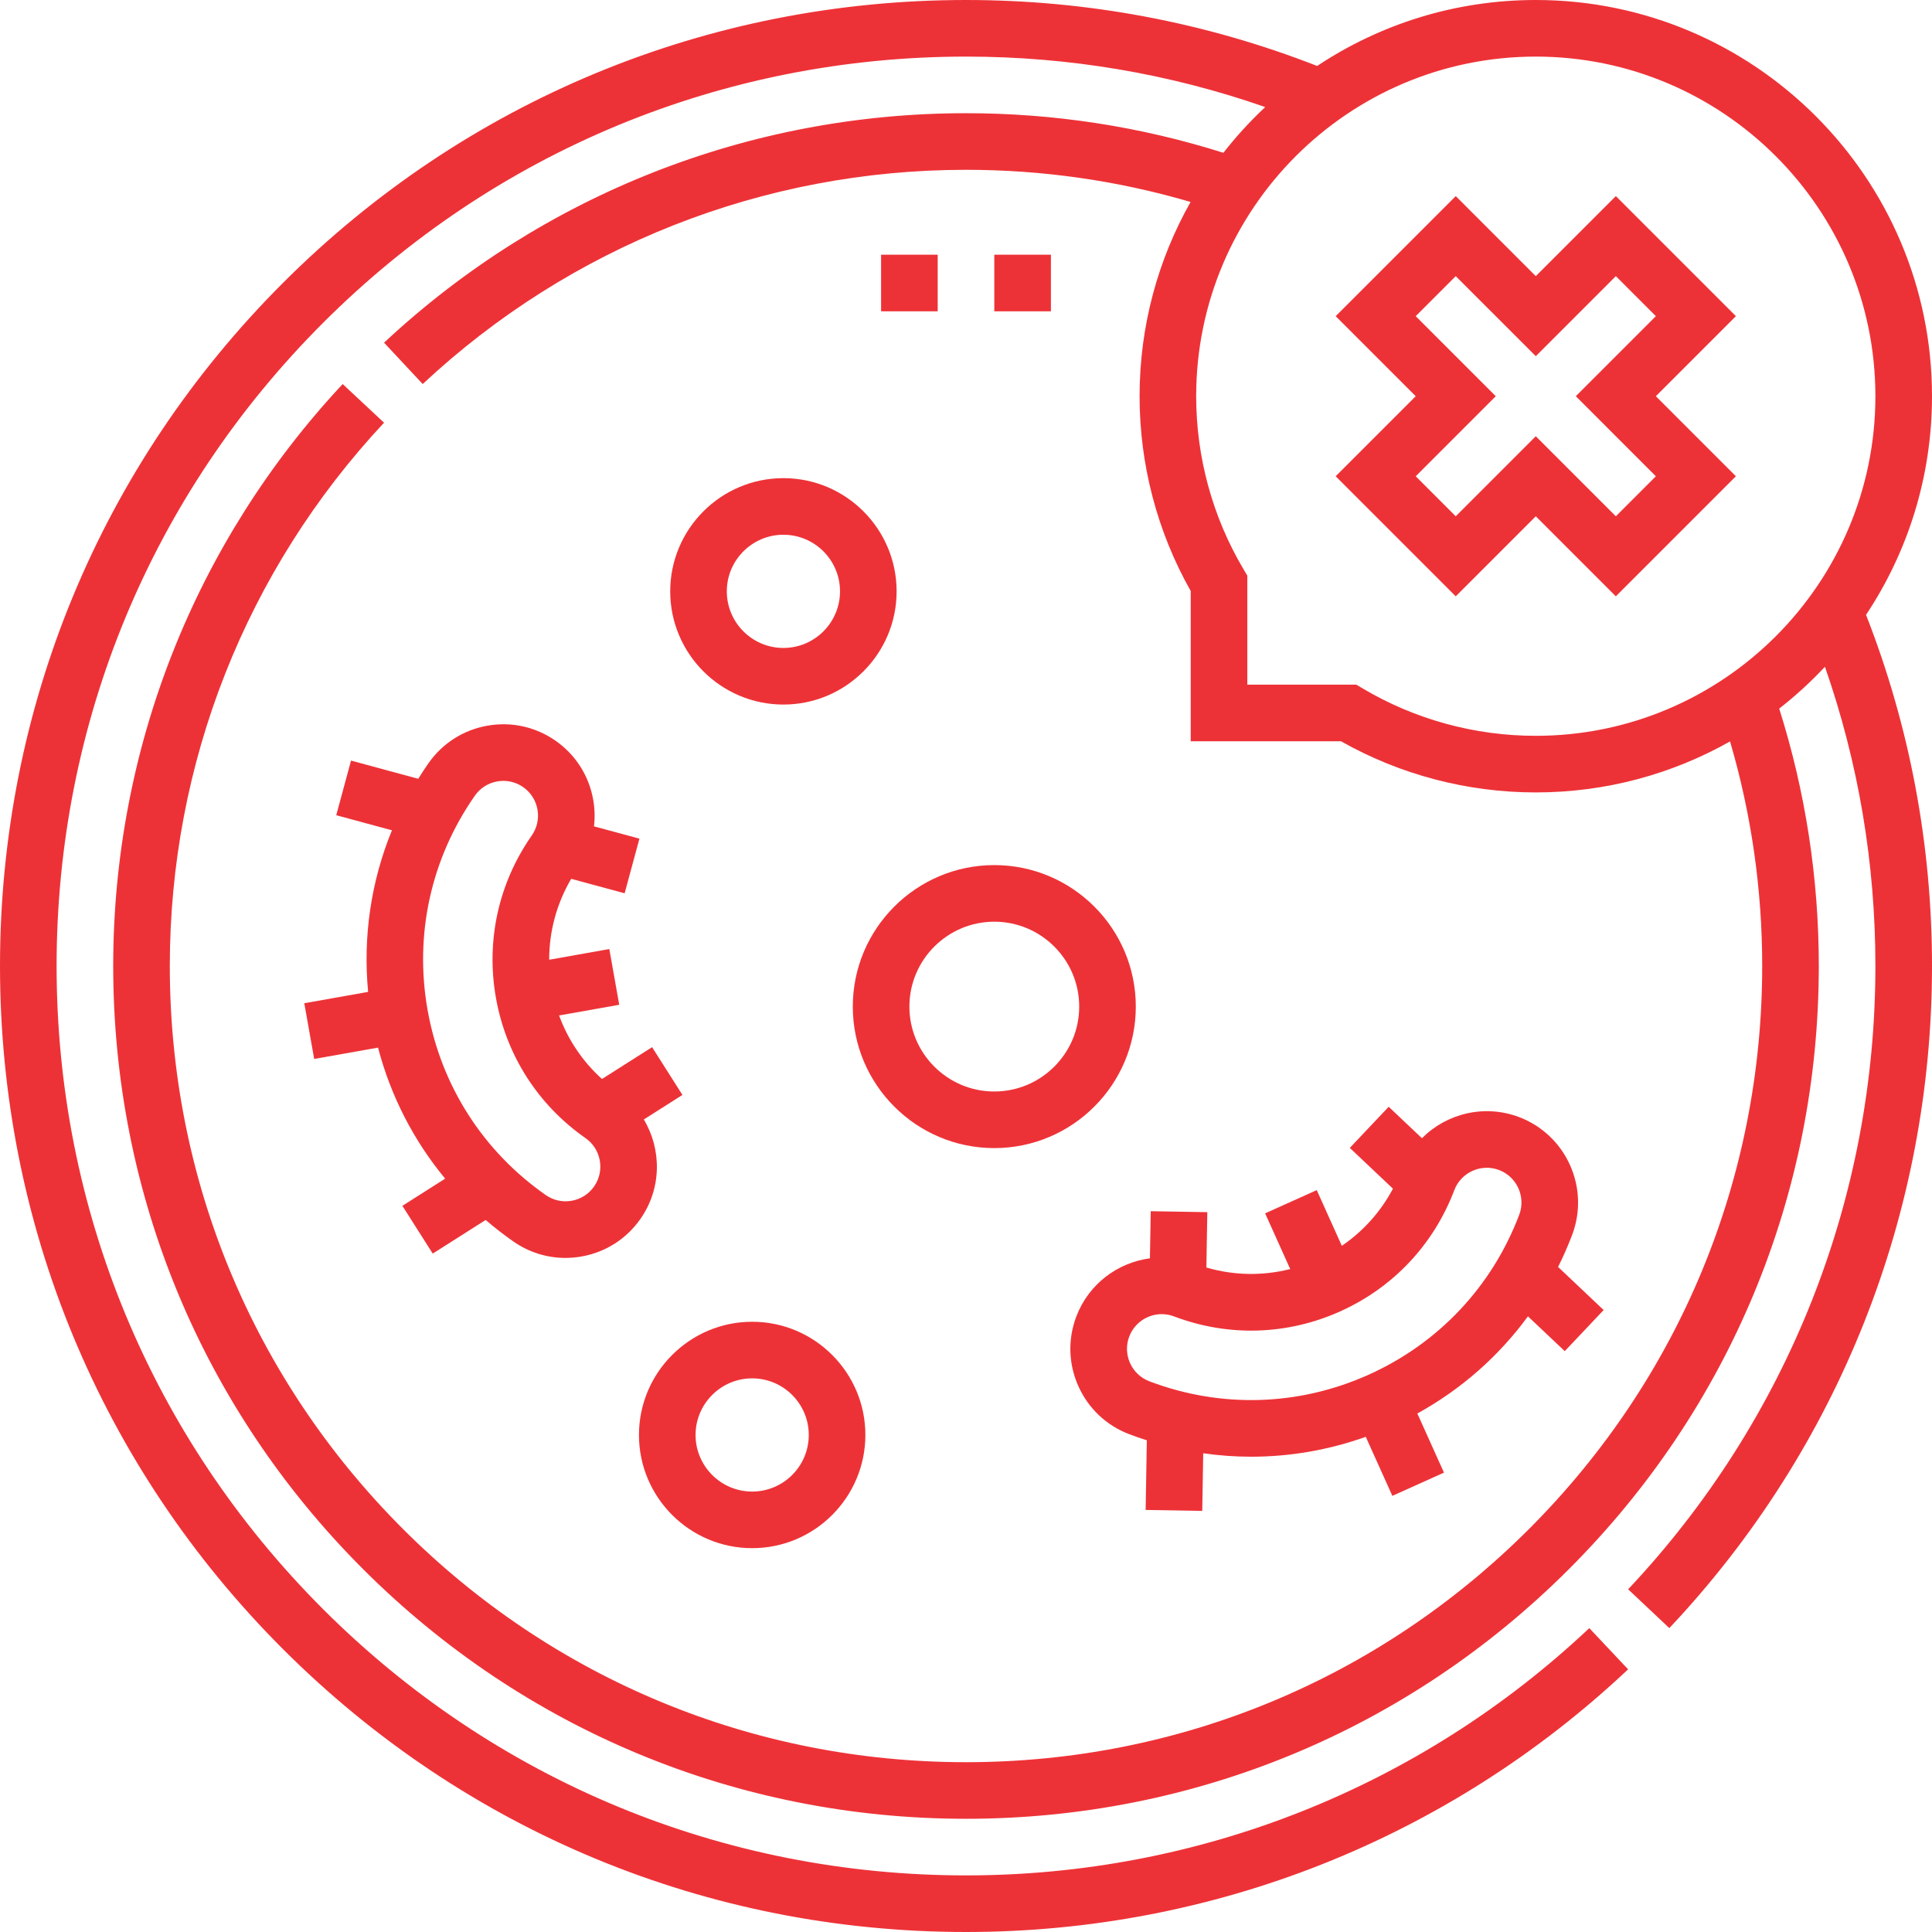 <?xml version="1.0"?>
<svg xmlns="http://www.w3.org/2000/svg" xmlns:xlink="http://www.w3.org/1999/xlink" xmlns:svgjs="http://svgjs.com/svgjs" version="1.1" width="512" height="512" x="0" y="0" viewBox="0 0 512 512" style="enable-background:new 0 0 512 512" xml:space="preserve" class=""><g><g xmlns="http://www.w3.org/2000/svg"><path d="m428.213 51.968-21.213 21.213-21.213-21.213-31.819 31.819 21.212 21.213-21.213 21.214 31.82 31.819 21.213-21.213 21.213 21.213 31.819-31.819-21.213-21.214 21.213-21.213zm10.606 74.246-10.606 10.606-21.213-21.213-21.213 21.213-10.607-10.606 21.213-21.214-21.213-21.213 10.606-10.606 21.214 21.213 21.213-21.213 10.606 10.606-21.213 21.213z" fill="#ed3237" data-original="#000000" style="" class=""/><path d="m512 105c0-57.897-47.103-105-105-105-21.401 0-41.324 6.441-57.941 17.479-29.668-11.589-60.951-17.479-93.059-17.479-68.38 0-132.667 26.629-181.02 74.98-48.351 48.352-74.98 112.64-74.98 181.02s26.629 132.668 74.98 181.02c48.353 48.351 112.64 74.98 181.02 74.98 65.486 0 127.802-24.722 175.466-69.61l-10.284-10.92c-44.87 42.258-103.533 65.53-165.182 65.53-64.374 0-124.894-25.068-170.413-70.587s-70.587-106.039-70.587-170.413 25.068-124.894 70.587-170.413 106.039-70.587 170.413-70.587c27.248 0 53.862 4.5 79.294 13.373-4 3.745-7.709 7.796-11.085 12.12-22.006-6.961-44.923-10.493-68.209-10.493-57.465 0-112.235 21.597-154.221 60.811l10.238 10.963c39.199-36.612 90.333-56.774 143.983-56.774 20.279 0 40.254 2.868 59.514 8.522-8.599 15.221-13.514 32.785-13.514 51.478 0 18.133 4.68 35.936 13.554 51.628v39.818h39.819c15.696 8.874 33.499 13.555 51.626 13.555 18.694 0 36.258-4.916 51.479-13.515 5.655 19.26 8.522 39.234 8.522 59.514 0 56.364-21.947 109.353-61.797 149.203-39.85 39.851-92.838 61.797-149.203 61.797s-109.353-21.946-149.203-61.797c-39.85-39.85-61.797-92.839-61.797-149.203 0-53.653 20.162-104.787 56.773-143.982l-10.962-10.238c-39.214 41.981-60.811 96.751-60.811 154.22 0 60.371 23.507 117.126 66.19 159.81 42.684 42.683 99.439 66.19 159.81 66.19s117.126-23.507 159.81-66.19c42.683-42.684 66.19-99.439 66.19-159.81 0-23.287-3.532-46.205-10.492-68.209 4.324-3.377 8.375-7.086 12.12-11.086 8.872 25.428 13.372 52.042 13.372 79.295 0 61.646-23.272 120.31-65.53 165.182l10.92 10.283c44.888-47.665 69.61-109.981 69.61-175.465 0-32.114-5.889-63.396-17.479-93.059 11.038-16.617 17.479-36.54 17.479-57.941zm-150.792 77.493-1.768-1.047h-28.886v-28.886l-1.047-1.768c-8.183-13.813-12.507-29.647-12.507-45.792 0-49.626 40.374-90 90-90s90 40.374 90 90c0 49.627-40.374 90.001-90 90.001-16.14 0-31.975-4.325-45.792-12.508z" fill="#ed3237" data-original="#000000" style="" class=""/><path d="m93.026 201.563-3.918 14.479 14.762 3.995c-5.532 13.497-7.712 28.111-6.312 42.824l-16.917 3.005 2.623 14.77 16.917-3.005c3.375 12.859 9.443 24.644 17.792 34.721l-11.336 7.203 8.045 12.66 14.023-8.911c2.334 2.005 4.777 3.909 7.334 5.694 4.109 2.869 8.894 4.365 13.804 4.364 1.422 0 2.855-.125 4.285-.379 6.365-1.131 11.908-4.672 15.608-9.972 5.634-8.067 5.647-18.401.882-26.338l10.236-6.504-8.044-12.66-13.277 8.436c-5.128-4.63-9.006-10.381-11.369-16.837l15.938-2.831-2.623-14.77-15.938 2.831c-.006-7.527 1.984-14.886 5.831-21.443l14.163 3.833 3.919-14.479-12.038-3.258c.273-2.328.206-4.708-.216-7.081-1.13-6.364-4.671-11.907-9.971-15.607-5.299-3.703-11.723-5.117-18.088-3.987-6.365 1.131-11.908 4.672-15.609 9.972-.94 1.346-1.833 2.714-2.694 4.097zm32.807 9.312c1.407-2.015 3.515-3.36 5.934-3.79.543-.097 1.088-.145 1.628-.145 1.867 0 3.686.568 5.249 1.66 2.015 1.406 3.36 3.514 3.791 5.934.43 2.419-.108 4.861-1.515 6.876-8.81 12.615-12.18 27.904-9.49 43.052 2.69 15.146 11.119 28.34 23.734 37.149 4.159 2.905 5.18 8.652 2.276 12.812-1.407 2.015-3.515 3.36-5.935 3.791-2.418.427-4.862-.109-6.876-1.515-16.642-11.623-27.762-29.032-31.313-49.021s.895-40.161 12.517-56.803z" fill="#ed3237" data-original="#000000" style="" class=""/><path d="m304.954 320.981-.213 12.488c-8.553 1.129-16.238 6.798-19.504 15.414-2.291 6.044-2.091 12.619.563 18.514s7.445 10.402 13.49 12.693v-.001c1.534.582 3.08 1.108 4.632 1.604l-.314 18.458 14.998.256.26-15.274c4.223.602 8.468.912 12.711.912 10.266 0 20.512-1.763 30.364-5.273l7.046 15.646 13.678-6.16-7.055-15.665c11.641-6.42 21.582-15.189 29.309-25.751l9.758 9.227 10.306-10.898-12.073-11.416c1.373-2.753 2.62-5.589 3.725-8.504 4.729-12.479-1.575-26.478-14.052-31.207-9.2-3.485-19.223-.968-25.753 5.593l-8.812-8.333-10.306 10.898 11.429 10.807c-3.234 6.106-7.86 11.273-13.543 15.144l-6.646-14.76-13.678 6.158 6.647 14.761c-7.297 1.849-14.919 1.721-22.218-.405l.25-14.671zm50.238 26.539c14.027-6.317 24.756-17.72 30.209-32.107 1.798-4.743 7.123-7.142 11.864-5.342 4.744 1.798 7.14 7.119 5.342 11.863-7.194 18.98-21.351 34.023-39.862 42.359-18.512 8.337-39.16 8.963-58.139 1.771v-.001c-2.297-.87-4.119-2.584-5.128-4.825s-1.085-4.74-.214-7.038c1.393-3.674 4.898-5.94 8.613-5.94 1.081 0 2.181.192 3.25.598 14.388 5.454 30.038 4.979 44.065-1.338z" fill="#ed3237" data-original="#000000" style="" class=""/><path d="m207.613 126.714c-16.542 0-30 13.458-30 30s13.458 30 30 30 30-13.458 30-30-13.458-30-30-30zm0 45c-8.271 0-15-6.729-15-15s6.729-15 15-15 15 6.729 15 15-6.729 15-15 15z" fill="#ed3237" data-original="#000000" style="" class=""/><path d="m199.333 350.28c-16.542 0-30 13.458-30 30s13.458 30 30 30 30-13.458 30-30-13.458-30-30-30zm0 45c-8.271 0-15-6.729-15-15s6.729-15 15-15 15 6.729 15 15-6.729 15-15 15z" fill="#ed3237" data-original="#000000" style="" class=""/><path d="m226 266.759c0 20.677 16.822 37.499 37.5 37.499s37.5-16.822 37.5-37.499c0-20.678-16.822-37.5-37.5-37.5s-37.5 16.822-37.5 37.5zm60 0c0 12.406-10.093 22.499-22.5 22.499s-22.5-10.093-22.5-22.499 10.093-22.5 22.5-22.5 22.5 10.094 22.5 22.5z" fill="#ed3237" data-original="#000000" style="" class=""/><path d="m263.5 67.5h15v15h-15z" fill="#ed3237" data-original="#000000" style="" class=""/><path d="m233.5 67.5h15v15h-15z" fill="#ed3237" data-original="#000000" style="" class=""/></g></g></svg>
